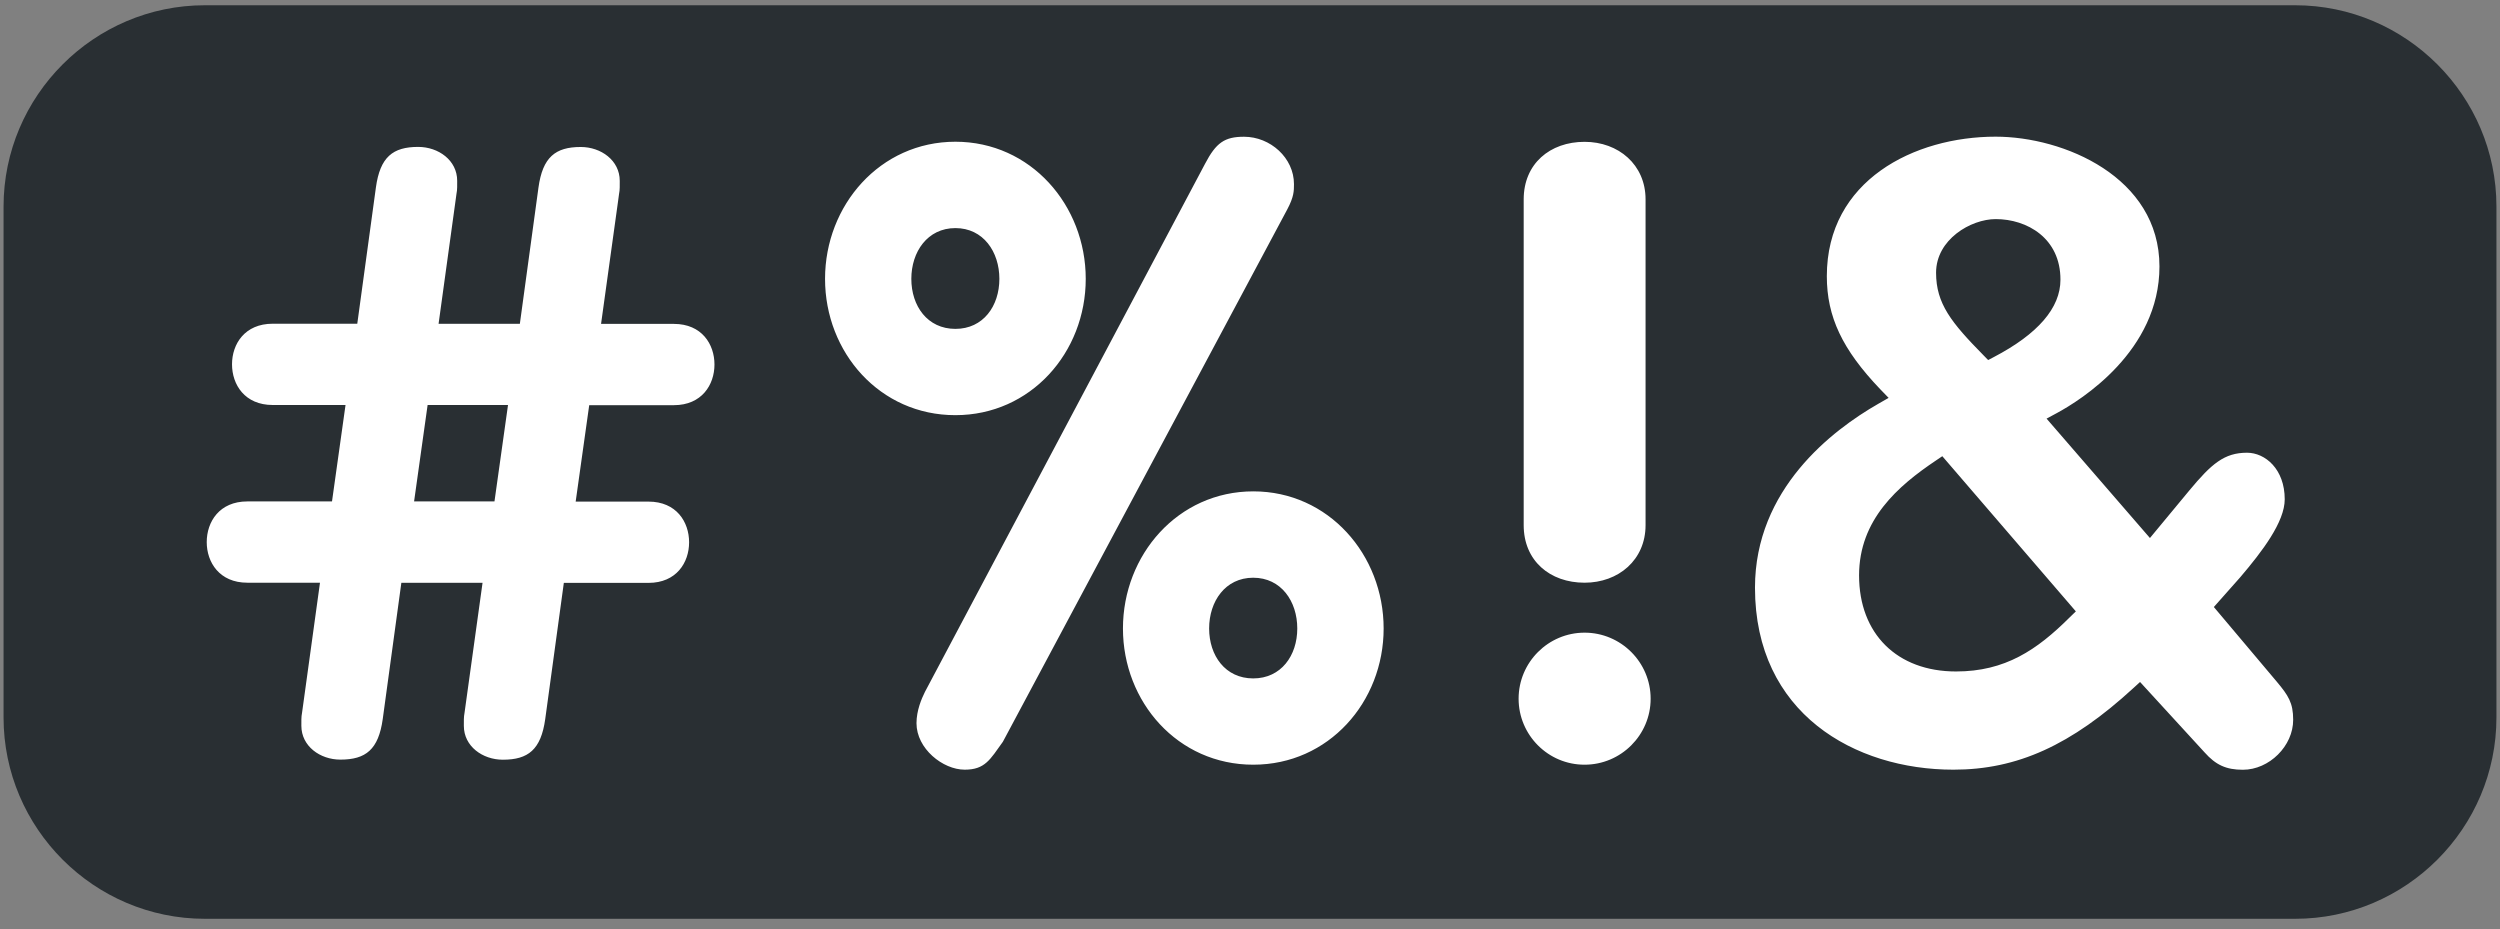 <svg width="156" height="58" viewBox="0 0 156 58" fill="none" xmlns="http://www.w3.org/2000/svg">
<rect x="0" y="0" width="156" height="58" fill="#808080" stroke="none"/>
<path d="M143.217 57.333H12.783C5.872 57.333 0.222 51.683 0.222 44.772V12.889C0.222 5.978 5.872 0.328 12.783 0.328H143.217C150.128 0.328 155.778 5.978 155.778 12.889V44.772C155.778 51.683 150.128 57.333 143.217 57.333Z" fill="#292F33"/>
<path d="M21.561 25.272H17.017C15.272 25.272 14.478 24 14.478 22.733C14.478 21.467 15.272 20.2 17.017 20.2H22.294L23.456 11.7C23.717 9.8 24.511 9.167 26.094 9.167C27.361 9.167 28.528 10.006 28.528 11.278C28.528 12.072 28.528 11.7 28.422 12.55L27.367 20.206H32.439L33.6 11.706C33.861 9.806 34.656 9.172 36.239 9.172C37.505 9.172 38.672 10.011 38.672 11.283C38.672 12.078 38.672 11.706 38.567 12.556L37.506 20.211H42.05C43.794 20.211 44.583 21.483 44.583 22.744C44.583 24.011 43.789 25.283 42.05 25.283H36.767L35.922 31.3H40.467C42.211 31.3 43 32.572 43 33.839C43 35.106 42.206 36.372 40.467 36.372H35.183L34.022 44.872C33.755 46.778 32.961 47.406 31.378 47.406C30.111 47.406 28.944 46.567 28.944 45.294C28.944 44.5 28.944 44.872 29.05 44.022L30.111 36.367H25.044L23.883 44.867C23.617 46.772 22.828 47.4 21.239 47.4C19.972 47.4 18.805 46.561 18.805 45.289C18.805 44.495 18.805 44.867 18.911 44.017L19.967 36.361H15.433C13.694 36.361 12.9 35.089 12.9 33.828C12.9 32.556 13.694 31.289 15.433 31.289H20.717L21.561 25.272ZM25.839 31.289H30.855L31.7 25.272H26.683L25.839 31.289ZM51.483 17.4C51.483 12.806 54.917 8.844 59.617 8.844C64.317 8.844 67.75 12.806 67.75 17.4C67.75 21.994 64.317 25.906 59.617 25.906C54.911 25.911 51.483 22 51.483 17.4ZM62.361 17.4C62.361 15.711 61.356 14.233 59.617 14.233C57.872 14.233 56.867 15.717 56.867 17.4C56.867 19.095 57.872 20.522 59.617 20.522C61.356 20.522 62.361 19.095 62.361 17.4ZM75.194 10.222C75.883 8.906 76.411 8.533 77.628 8.533C79.267 8.533 80.744 9.85 80.744 11.489C80.744 11.911 80.744 12.283 80.322 13.072L62.578 46.289C61.783 47.395 61.467 48.028 60.2 48.028C58.828 48.028 57.189 46.711 57.189 45.128C57.189 44.333 57.505 43.6 57.717 43.172L75.194 10.222ZM70.072 39.217C70.072 34.622 73.506 30.661 78.206 30.661C82.906 30.661 86.339 34.622 86.339 39.217C86.339 43.806 82.906 47.717 78.206 47.717C73.5 47.722 70.072 43.806 70.072 39.217ZM80.95 39.217C80.95 37.522 79.944 36.05 78.2 36.05C76.456 36.05 75.45 37.528 75.45 39.217C75.45 40.906 76.456 42.333 78.2 42.333C79.944 42.333 80.95 40.906 80.95 39.217ZM94.761 43.6C94.761 41.328 96.611 39.478 98.878 39.478C101.15 39.478 103 41.328 103 43.6C103 45.867 101.15 47.717 98.878 47.717C96.611 47.722 94.761 45.872 94.761 43.6ZM95.078 12.439C95.078 10.222 96.711 8.85 98.878 8.85C100.994 8.85 102.683 10.278 102.683 12.439V32.772C102.683 34.939 100.994 36.361 98.878 36.361C96.711 36.361 95.078 34.989 95.078 32.772V12.439ZM139.956 48.033C138.917 48.033 138.267 47.739 137.561 46.944L133.539 42.556L133.139 42.922C129.239 46.506 125.872 48.028 121.894 48.028C115.733 48.028 109.511 44.517 109.511 36.672C109.511 30.522 114.328 26.845 117.2 25.2L117.85 24.828L117.322 24.283C114.961 21.811 113.994 19.767 113.994 17.233C113.994 11.25 119.456 8.528 124.528 8.528C128.772 8.528 134.75 11.044 134.75 16.628C134.75 21.911 129.844 24.967 128.344 25.778L127.706 26.122L134.156 33.572L136.622 30.595C137.994 28.945 138.794 28.25 140.211 28.25C141.35 28.25 142.567 29.272 142.567 31.156C142.567 32.567 141.167 34.406 139.794 36.017L138.144 37.878L142.067 42.533C142.794 43.4 143.094 43.861 143.094 44.911C143.1 46.55 141.6 48.033 139.956 48.033ZM120.806 28.733C118.428 30.328 116.006 32.428 116.006 35.906C116.006 39.55 118.378 41.9 122.056 41.9C125.122 41.9 127.106 40.556 129.139 38.533L129.533 38.15L121.2 28.467L120.806 28.733ZM124.533 13.672C122.978 13.672 120.811 14.944 120.811 17.017C120.811 18.95 121.761 20.128 123.778 22.178L124.061 22.467L124.411 22.283C127.172 20.839 128.572 19.211 128.572 17.456C128.578 14.856 126.483 13.672 124.533 13.672Z" fill="white"/>
</svg>
